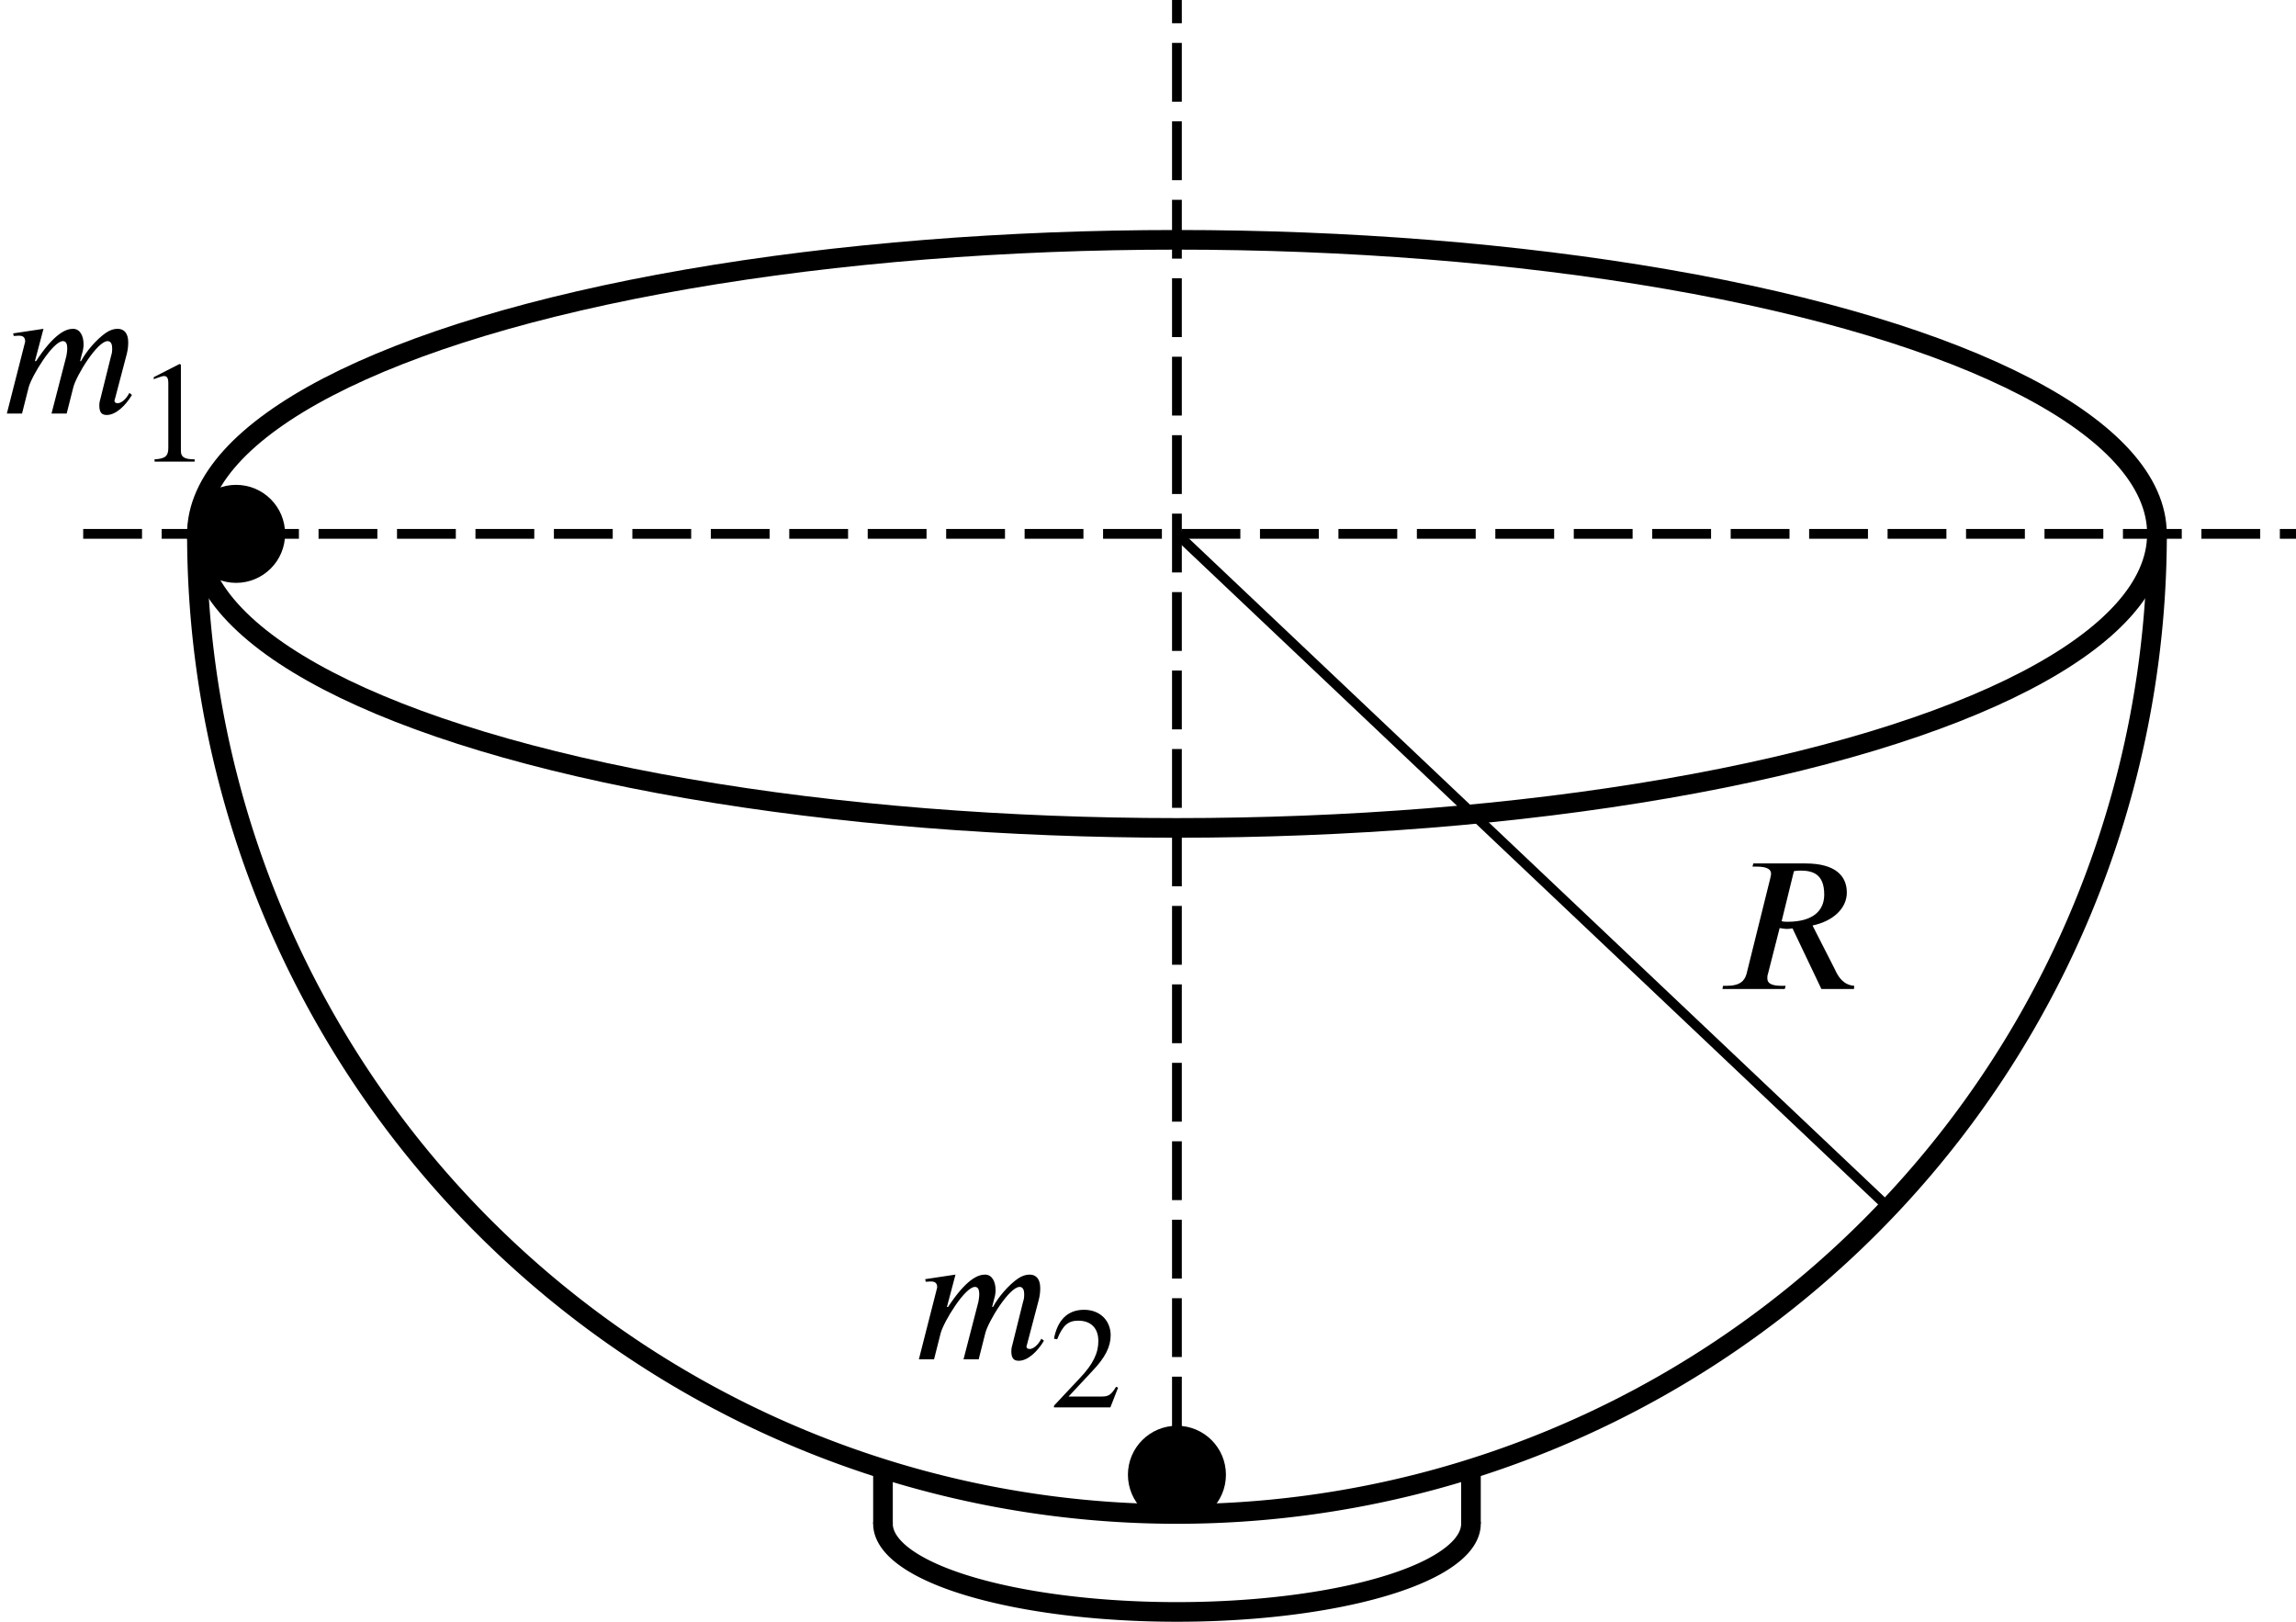 <?xml version="1.0" encoding="UTF-8" standalone="no"?>
<!-- Created with Inkscape (http://www.inkscape.org/) -->

<svg
   width="30.993mm"
   height="21.891mm"
   viewBox="0 0 30.993 21.891"
   version="1.1"
   id="svg8254"
   inkscape:version="1.1.2 (b8e25be833, 2022-02-05)"
   sodipodi:docname="fig08.14.svg"
   xmlns:inkscape="http://www.inkscape.org/namespaces/inkscape"
   xmlns:sodipodi="http://sodipodi.sourceforge.net/DTD/sodipodi-0.dtd"
   xmlns="http://www.w3.org/2000/svg"
   xmlns:svg="http://www.w3.org/2000/svg">
  <sodipodi:namedview
     id="namedview8256"
     pagecolor="#ffffff"
     bordercolor="#666666"
     borderopacity="1.0"
     inkscape:pageshadow="2"
     inkscape:pageopacity="0.0"
     inkscape:pagecheckerboard="0"
     inkscape:document-units="mm"
     showgrid="false"
     inkscape:zoom="8.736455"
     inkscape:cx="58.605007"
     inkscape:cy="39.890322"
     inkscape:window-width="1920"
     inkscape:window-height="991"
     inkscape:window-x="-9"
     inkscape:window-y="-9"
     inkscape:window-maximized="1"
     inkscape:current-layer="layer1" />
  <defs
     id="defs8251" />
  <g
     inkscape:label="图层 1"
     inkscape:groupmode="layer"
     id="layer1"
     transform="translate(-151.52,-148.499)">
    <ellipse
       style="fill:none;stroke:#000000;stroke-width:0.265;stroke-linecap:round;stroke-linejoin:round"
       id="path6527"
       cx="167.407"
       cy="155.705"
       rx="13.229"
       ry="3.969" />
    <path
       style="fill:none;stroke:#000000;stroke-width:0.265;stroke-linecap:round;stroke-linejoin:round;stroke-miterlimit:4;stroke-dasharray:none"
       id="path6527-1"
       sodipodi:type="arc"
       sodipodi:cx="167.40749"
       sodipodi:cy="169.0665"
       sodipodi:rx="3.96875"
       sodipodi:ry="1.190625"
       sodipodi:start="0"
       sodipodi:end="3.1415927"
       sodipodi:arc-type="arc"
       sodipodi:open="true"
       d="m 171.376,169.066 a 3.969,1.191 0 0 1 -1.984,1.031 3.969,1.191 0 0 1 -3.969,0 3.969,1.191 0 0 1 -1.984,-1.031" />
    <path
       style="fill:none;stroke:#000000;stroke-width:0.265;stroke-linecap:round;stroke-linejoin:round;stroke-miterlimit:4;stroke-dasharray:none"
       id="path6527-5"
       sodipodi:type="arc"
       sodipodi:cx="167.40749"
       sodipodi:cy="155.70503"
       sodipodi:rx="13.229166"
       sodipodi:ry="13.229166"
       sodipodi:start="0"
       sodipodi:end="3.1415927"
       sodipodi:arc-type="arc"
       sodipodi:open="true"
       d="m 180.637,155.705 a 13.229,13.229 0 0 1 -6.615,11.457 13.229,13.229 0 0 1 -13.229,0 13.229,13.229 0 0 1 -6.615,-11.457" />
    <path
       style="fill:none;stroke:#000000;stroke-width:0.132;stroke-linecap:butt;stroke-linejoin:miter;stroke-miterlimit:4;stroke-dasharray:0.794, 0.265;stroke-dashoffset:0;stroke-opacity:1"
       d="M 167.407,168.934 V 148.499"
       id="path7404" />
    <path
       style="fill:none;stroke:#000000;stroke-width:0.265px;stroke-linecap:butt;stroke-linejoin:miter;stroke-opacity:1"
       d="m 163.439,169.066 v -0.742"
       id="path7406" />
    <path
       style="fill:none;stroke:#000000;stroke-width:0.265px;stroke-linecap:butt;stroke-linejoin:miter;stroke-opacity:1"
       d="m 171.376,169.066 v -0.742"
       id="path7408" />
    <path
       style="fill:none;stroke:#000000;stroke-width:0.132;stroke-linecap:butt;stroke-linejoin:miter;stroke-miterlimit:4;stroke-dasharray:0.794, 0.265;stroke-dashoffset:0;stroke-opacity:1"
       d="m 152.643,155.705 h 29.87"
       id="path7523" />
    <path
       style="fill:none;stroke:#000000;stroke-width:0.132;stroke-linecap:butt;stroke-linejoin:miter;stroke-miterlimit:4;stroke-dasharray:none;stroke-opacity:1"
       d="m 167.407,155.705 9.607,9.095"
       id="path7696" />
    <circle
       style="fill:#000000;stroke:#000000;stroke-width:0.265;stroke-linecap:round;stroke-linejoin:round;stroke-miterlimit:4;stroke-dasharray:none;stroke-dashoffset:0"
       id="path7800"
       cx="154.707"
       cy="155.705"
       r="0.529" />
    <circle
       style="fill:#000000;stroke:#000000;stroke-width:0.265;stroke-linecap:round;stroke-linejoin:round;stroke-miterlimit:4;stroke-dasharray:none;stroke-dashoffset:0"
       id="path7800-8"
       cx="167.407"
       cy="168.405"
       r="0.529" />
    <g
       id="g8097"
       transform="matrix(0.265,0,0,0.265,83.987,148.713)">
      <g
         style="fill:#000000;fill-opacity:1"
         id="id-4f85808f-8101-489f-b6ed-bfb433313cf3"
         transform="matrix(0.933,0,0,0.933,110.501,-105.48)">
        <g
           transform="translate(154.768,134.765)"
           id="g7971">
          <path
             style="stroke:none;stroke-width:0"
             d="m 7,-1.125 c -0.203,0.391 -0.469,0.562 -0.641,0.562 -0.094,0 -0.172,-0.047 -0.172,-0.125 0,-0.031 0.016,-0.094 0.031,-0.125 L 6.859,-3.25 C 6.922,-3.5 6.938,-3.703 6.938,-3.891 6.938,-4.359 6.734,-4.625 6.359,-4.625 c -0.203,0 -0.406,0.062 -0.641,0.219 -0.516,0.359 -1.062,1 -1.359,1.547 H 4.312 l 0.094,-0.375 C 4.469,-3.438 4.5,-3.594 4.5,-3.781 4.5,-4.234 4.312,-4.625 3.922,-4.625 c -0.391,0 -1.031,0.266 -2.016,1.766 H 1.844 L 2.312,-4.625 0.656,-4.375 0.688,-4.234 C 0.766,-4.234 0.875,-4.25 0.969,-4.25 1.25,-4.25 1.312,-4.109 1.312,-3.922 L 0.312,0 H 1.141 L 1.5,-1.422 c 0.172,-0.641 1.328,-2.531 1.875,-2.531 0.188,0 0.234,0.188 0.234,0.391 0,0.156 -0.031,0.328 -0.047,0.422 L 2.75,0 H 3.578 L 3.938,-1.422 c 0.156,-0.641 1.312,-2.531 1.875,-2.531 0.188,0 0.25,0.188 0.25,0.391 0,0.188 -0.016,0.281 -0.062,0.422 L 5.422,-0.812 c -0.062,0.203 -0.062,0.312 -0.062,0.375 0,0.422 0.172,0.516 0.406,0.516 0.5,0 1.031,-0.516 1.375,-1.094 z m 0,0"
             id="id-f209bb92-c90f-43d8-aa9b-1c52cc4dc0a5" />
        </g>
      </g>
      <g
         style="fill:#000000;fill-opacity:1"
         id="id-5119c10e-af4d-4b6e-9703-24ffddb78d5a"
         transform="matrix(0.933,0,0,0.933,110.501,-105.48)">
        <g
           transform="translate(162.223,137.39)"
           id="g7975">
          <path
             style="stroke:none;stroke-width:0"
             d="m 3.109,0 v -0.125 c -0.594,0 -0.75,-0.141 -0.75,-0.469 V -5.297 L 2.281,-5.328 0.875,-4.609 V -4.5 l 0.219,-0.078 c 0.141,-0.047 0.266,-0.094 0.344,-0.094 0.172,0 0.234,0.125 0.234,0.391 V -0.75 c 0,0.438 -0.156,0.594 -0.75,0.625 V 0 Z m 0,0"
             id="id-488b9b74-4fac-4a68-974a-35f066a59aae" />
        </g>
      </g>
    </g>
    <g
       id="g8105"
       transform="matrix(0.265,0,0,0.265,92.709,161.479)">
      <g
         style="fill:#000000;fill-opacity:1"
         id="id-c38730cd-ad69-4466-9a48-e33aab86e339"
         transform="matrix(0.933,0,0,0.933,110.501,-105.48)">
        <g
           transform="translate(169.284,134.765)"
           id="g7979">
          <path
             style="stroke:none;stroke-width:0"
             d="m 7,-1.125 c -0.203,0.391 -0.469,0.562 -0.641,0.562 -0.094,0 -0.172,-0.047 -0.172,-0.125 0,-0.031 0.016,-0.094 0.031,-0.125 L 6.859,-3.25 C 6.922,-3.5 6.938,-3.703 6.938,-3.891 6.938,-4.359 6.734,-4.625 6.359,-4.625 c -0.203,0 -0.406,0.062 -0.641,0.219 -0.516,0.359 -1.062,1 -1.359,1.547 H 4.312 l 0.094,-0.375 C 4.469,-3.438 4.5,-3.594 4.5,-3.781 4.5,-4.234 4.312,-4.625 3.922,-4.625 c -0.391,0 -1.031,0.266 -2.016,1.766 H 1.844 L 2.312,-4.625 0.656,-4.375 0.688,-4.234 C 0.766,-4.234 0.875,-4.25 0.969,-4.25 1.25,-4.25 1.312,-4.109 1.312,-3.922 L 0.312,0 H 1.141 L 1.5,-1.422 c 0.172,-0.641 1.328,-2.531 1.875,-2.531 0.188,0 0.234,0.188 0.234,0.391 0,0.156 -0.031,0.328 -0.047,0.422 L 2.75,0 H 3.578 L 3.938,-1.422 c 0.156,-0.641 1.312,-2.531 1.875,-2.531 0.188,0 0.25,0.188 0.25,0.391 0,0.188 -0.016,0.281 -0.062,0.422 L 5.422,-0.812 c -0.062,0.203 -0.062,0.312 -0.062,0.375 0,0.422 0.172,0.516 0.406,0.516 0.5,0 1.031,-0.516 1.375,-1.094 z m 0,0"
             id="id-1bf356b1-14a4-4c45-b94f-1426b21aea9a" />
        </g>
      </g>
      <g
         style="fill:#000000;fill-opacity:1"
         id="id-aa838527-ce78-4122-8644-cc5d27c6d464"
         transform="matrix(0.933,0,0,0.933,110.501,-105.48)">
        <g
           transform="translate(176.739,137.39)"
           id="g7983">
          <path
             style="stroke:none;stroke-width:0"
             d="M 3.734,-1.078 3.625,-1.125 C 3.359,-0.688 3.203,-0.594 2.859,-0.594 H 1.031 l 1.297,-1.391 c 0.703,-0.734 1,-1.328 1,-1.953 0,-0.781 -0.562,-1.391 -1.453,-1.391 -0.969,0 -1.469,0.656 -1.641,1.578 L 0.406,-3.719 C 0.719,-4.484 1,-4.734 1.562,-4.734 c 0.672,0 1.094,0.391 1.094,1.109 0,0.656 -0.281,1.266 -1.031,2.047 L 0.234,-0.094 V 0 H 3.312 Z m 0,0"
             id="id-c101ecad-d2bb-4108-9fc9-1459f4cbb5d0" />
        </g>
      </g>
    </g>
    <g
       style="fill:#000000;fill-opacity:1"
       id="id-4698f23c-3407-4243-8049-45ce4433989d"
       transform="matrix(0.247,0,0,0.247,129.272,128.561)">
      <g
         transform="translate(183.8,134.765)"
         id="g7987">
        <path
           style="stroke:none;stroke-width:0"
           d="m 4.312,-6.438 c 0.109,-0.016 0.203,-0.031 0.344,-0.031 0.672,0 1.312,0.172 1.312,1.312 0,0.875 -0.609,1.484 -2,1.484 -0.094,0 -0.203,0 -0.328,-0.031 z m 3.297,6.266 c -0.594,-0.047 -0.875,-0.484 -1.062,-0.906 L 5.328,-3.469 c 1.125,-0.234 1.875,-0.938 1.875,-1.797 0,-0.891 -0.594,-1.594 -2.266,-1.594 H 2.094 L 2.047,-6.688 H 2.25 c 0.641,0 0.812,0.172 0.812,0.391 0,0.078 -0.031,0.172 -0.047,0.266 L 1.719,-0.812 c -0.109,0.344 -0.312,0.641 -1.109,0.641 H 0.438 L 0.406,0 H 3.812 L 3.859,-0.172 H 3.656 c -0.609,0 -0.797,-0.156 -0.797,-0.406 0,-0.078 0,-0.156 0.031,-0.234 L 3.531,-3.328 C 3.688,-3.312 3.797,-3.281 3.938,-3.281 c 0.078,0 0.203,-0.016 0.297,-0.031 L 5.812,0 h 1.781 z m 0,0"
           id="id-08d430af-4b1c-44d9-b6ca-0082288ee173" />
      </g>
    </g>
  </g>
</svg>
